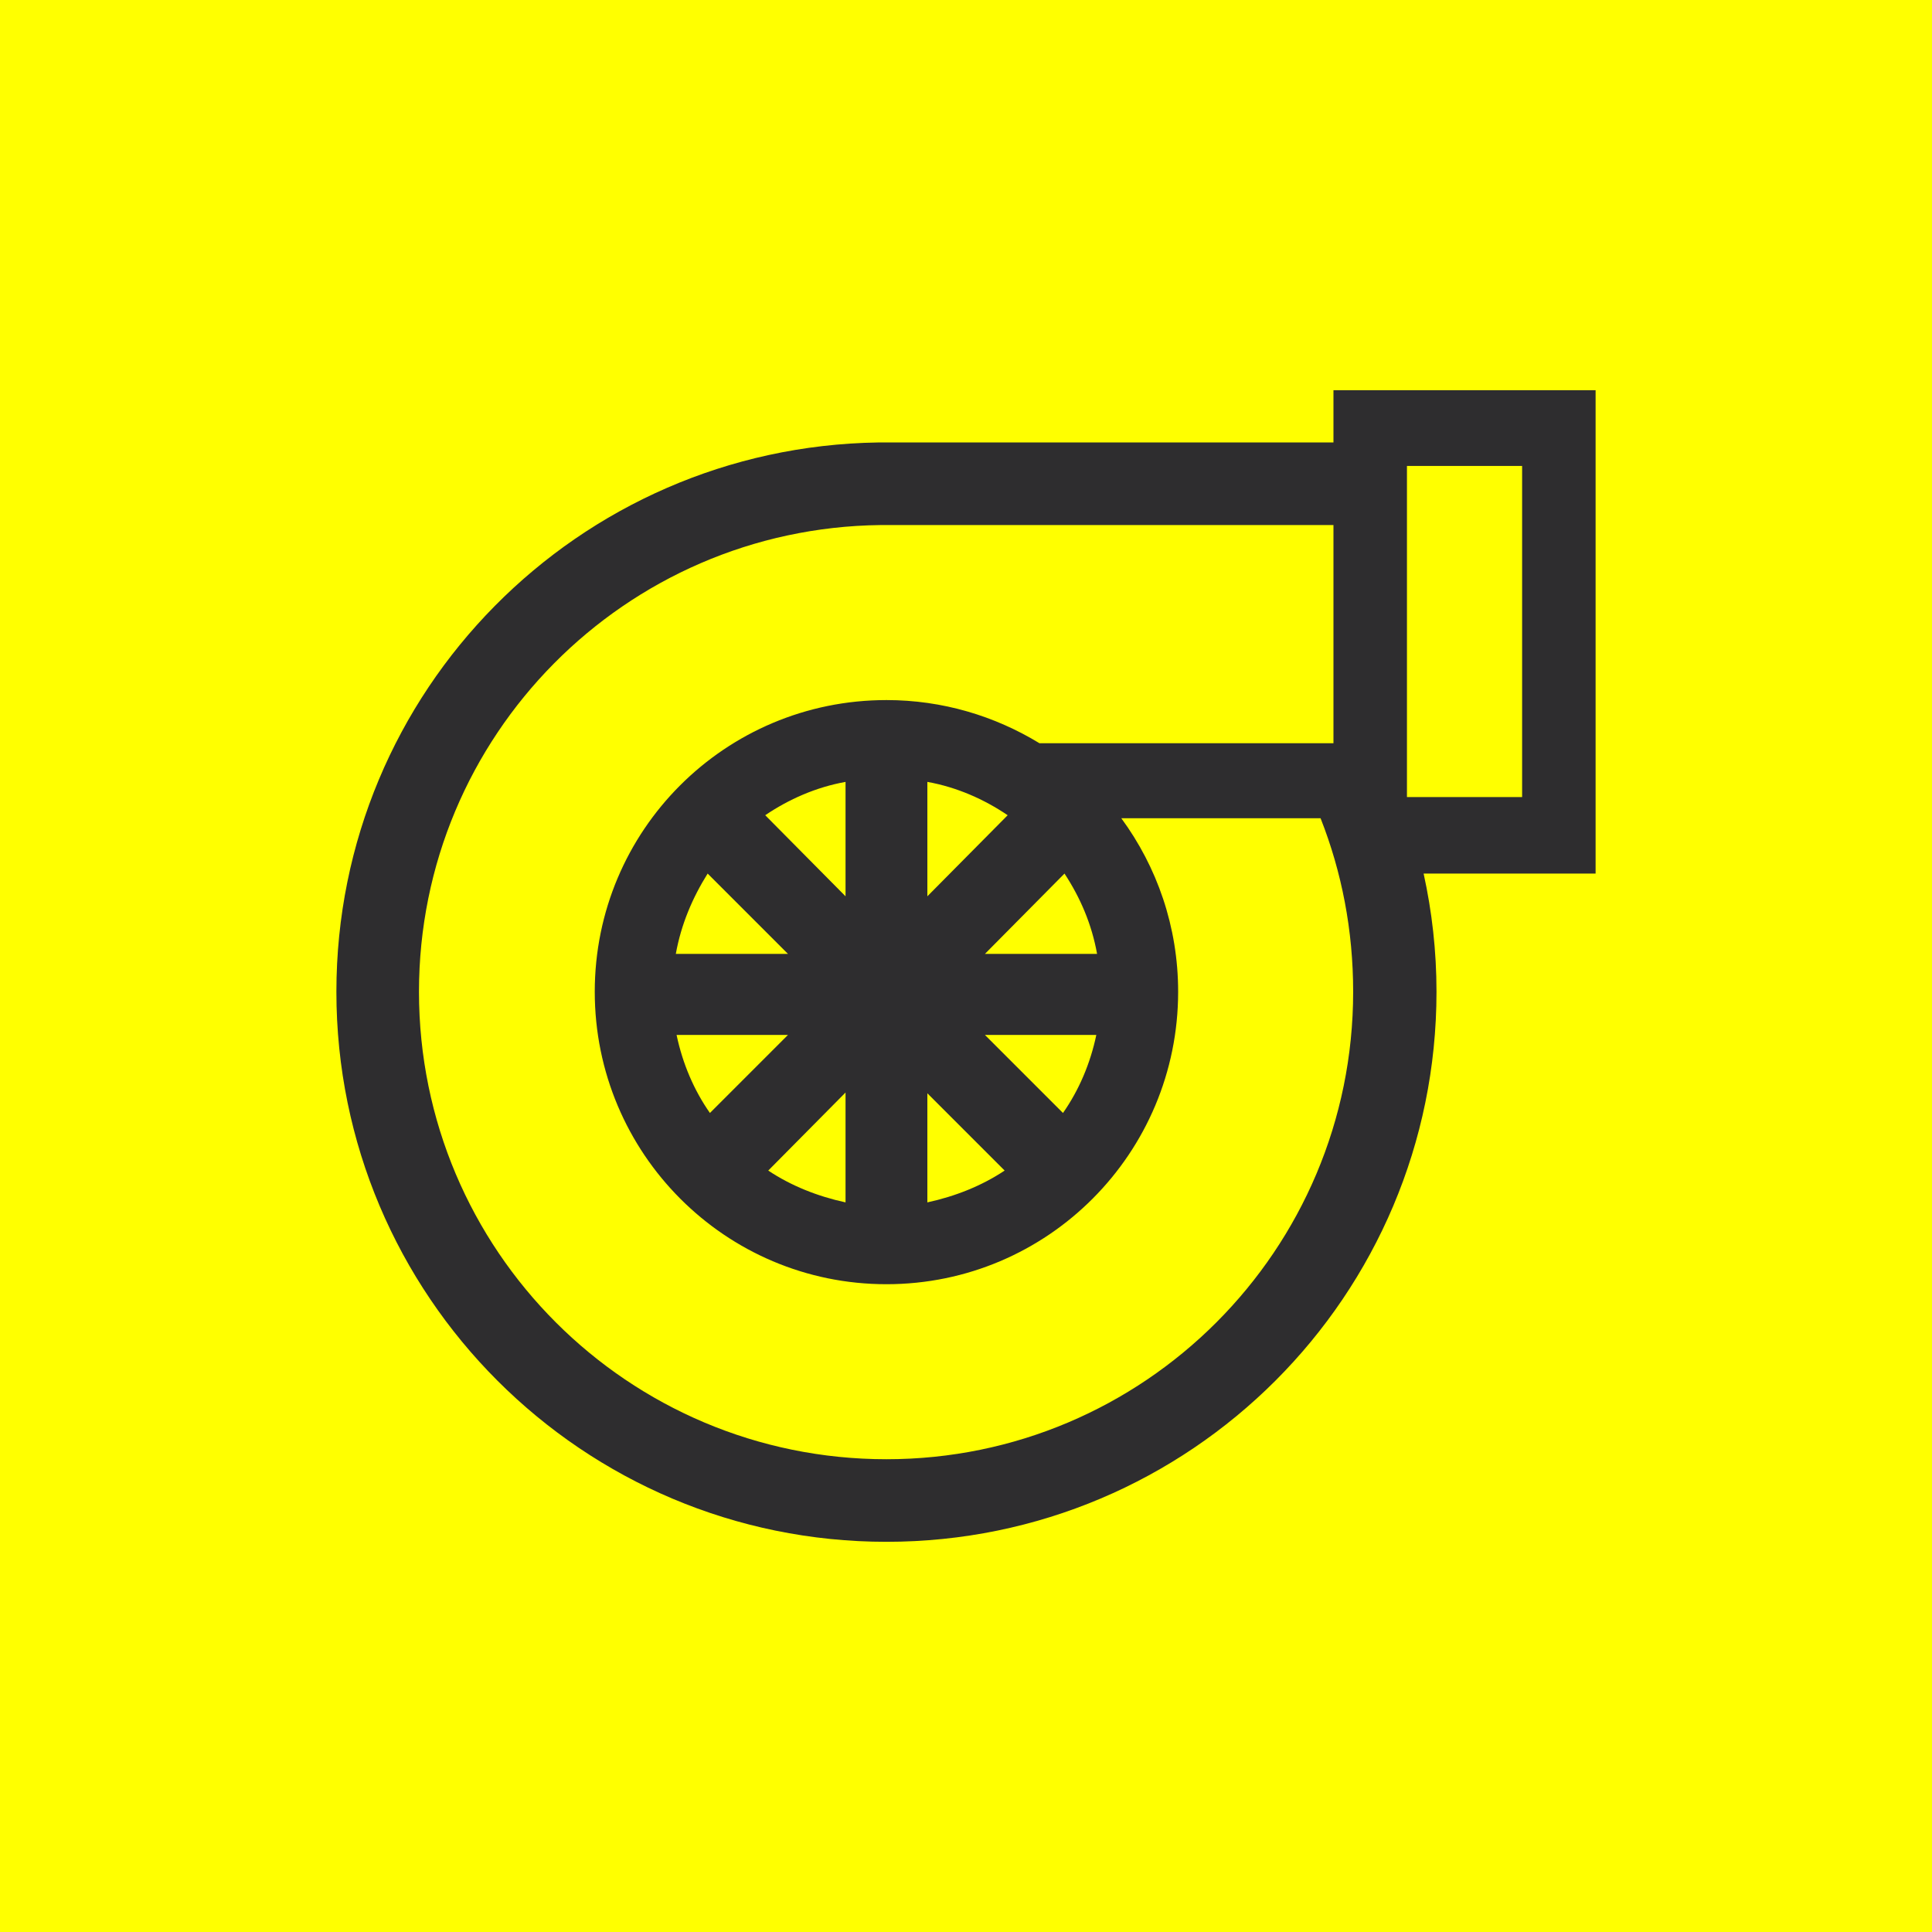<?xml version="1.0" encoding="UTF-8"?>
<!DOCTYPE svg PUBLIC "-//W3C//DTD SVG 1.1//EN" "http://www.w3.org/Graphics/SVG/1.1/DTD/svg11.dtd">
<!-- Creator: CorelDRAW -->
<svg xmlns="http://www.w3.org/2000/svg" xml:space="preserve" width="285px" height="285px" version="1.1" style="shape-rendering:geometricPrecision; text-rendering:geometricPrecision; image-rendering:optimizeQuality; fill-rule:evenodd; clip-rule:evenodd"
viewBox="0 0 255 255"
 xmlns:xlink="http://www.w3.org/1999/xlink"
 xmlns:xodm="http://www.corel.com/coreldraw/odm/2003">
 <defs>
  <style type="text/css">
   <![CDATA[
    .fil1 {fill:#2E2D2F}
    .fil0 {fill:yellow}
   ]]>
  </style>
 </defs>
 <g id="Слой_x0020_1">
  <polygon class="fil0" points="0,0 255,0 255,255 0,255 "/>
  <path class="fil1" d="M176 58.4l0 -6.9c12.6,0 21.9,0 34.6,0l0 63.8 -22.7 0c1.1,5 1.7,10.2 1.7,15.6 0,40.1 -32.5,72.6 -72.6,72.6 -40.1,0 -72.6,-32.5 -72.6,-72.6 0,-39.7 31.9,-71.9 71.5,-72.5 20,0 40,0 60.1,0zm-59 34c7.4,0 14.3,2.1 20.2,5.7l38.8 0 0 -28.8c-20,0 -39.9,0 -59.8,0 -33.7,0.4 -60.9,27.8 -60.9,61.6 0,34.1 27.6,61.7 61.7,61.7 34,0 61.6,-27.6 61.6,-61.7 0,-8.1 -1.5,-15.8 -4.3,-22.9l-26.3 0c4.7,6.4 7.5,14.3 7.5,22.9 0,21.3 -17.2,38.6 -38.5,38.6 -21.3,0 -38.5,-17.3 -38.5,-38.6 0,-21.3 17.2,-38.5 38.5,-38.5zm27.7 44.2l-14.7 0 10.3 10.3c2.1,-3 3.6,-6.5 4.4,-10.3zm-12.1 17.9l-10.2 -10.2 0 14.4c3.7,-0.8 7.2,-2.2 10.2,-4.2zm-21 4.2l0 -14.5 -10.2 10.3c3,2 6.5,3.4 10.2,4.2zm-17.9 -11.8l10.3 -10.3 -14.7 0c0.8,3.8 2.3,7.3 4.4,10.3zm-4.5 -21l14.8 0 -10.6 -10.6c-2,3.2 -3.5,6.7 -4.2,10.6zm11.8 -18.3l10.6 10.7 0 -15.1c-3.9,0.7 -7.5,2.3 -10.6,4.4zm21.4 -4.4l0 15.1 10.6 -10.7c-3.1,-2.1 -6.7,-3.7 -10.6,-4.4zm18.1 12.1l-10.5 10.6 14.8 0c-0.7,-3.9 -2.2,-7.4 -4.3,-10.6zm45.2 -53.8l15.2 0 0 43.7 -15.2 0c0,-14.5 0,-29.1 0,-43.7z"/>
 </g>
</svg>
